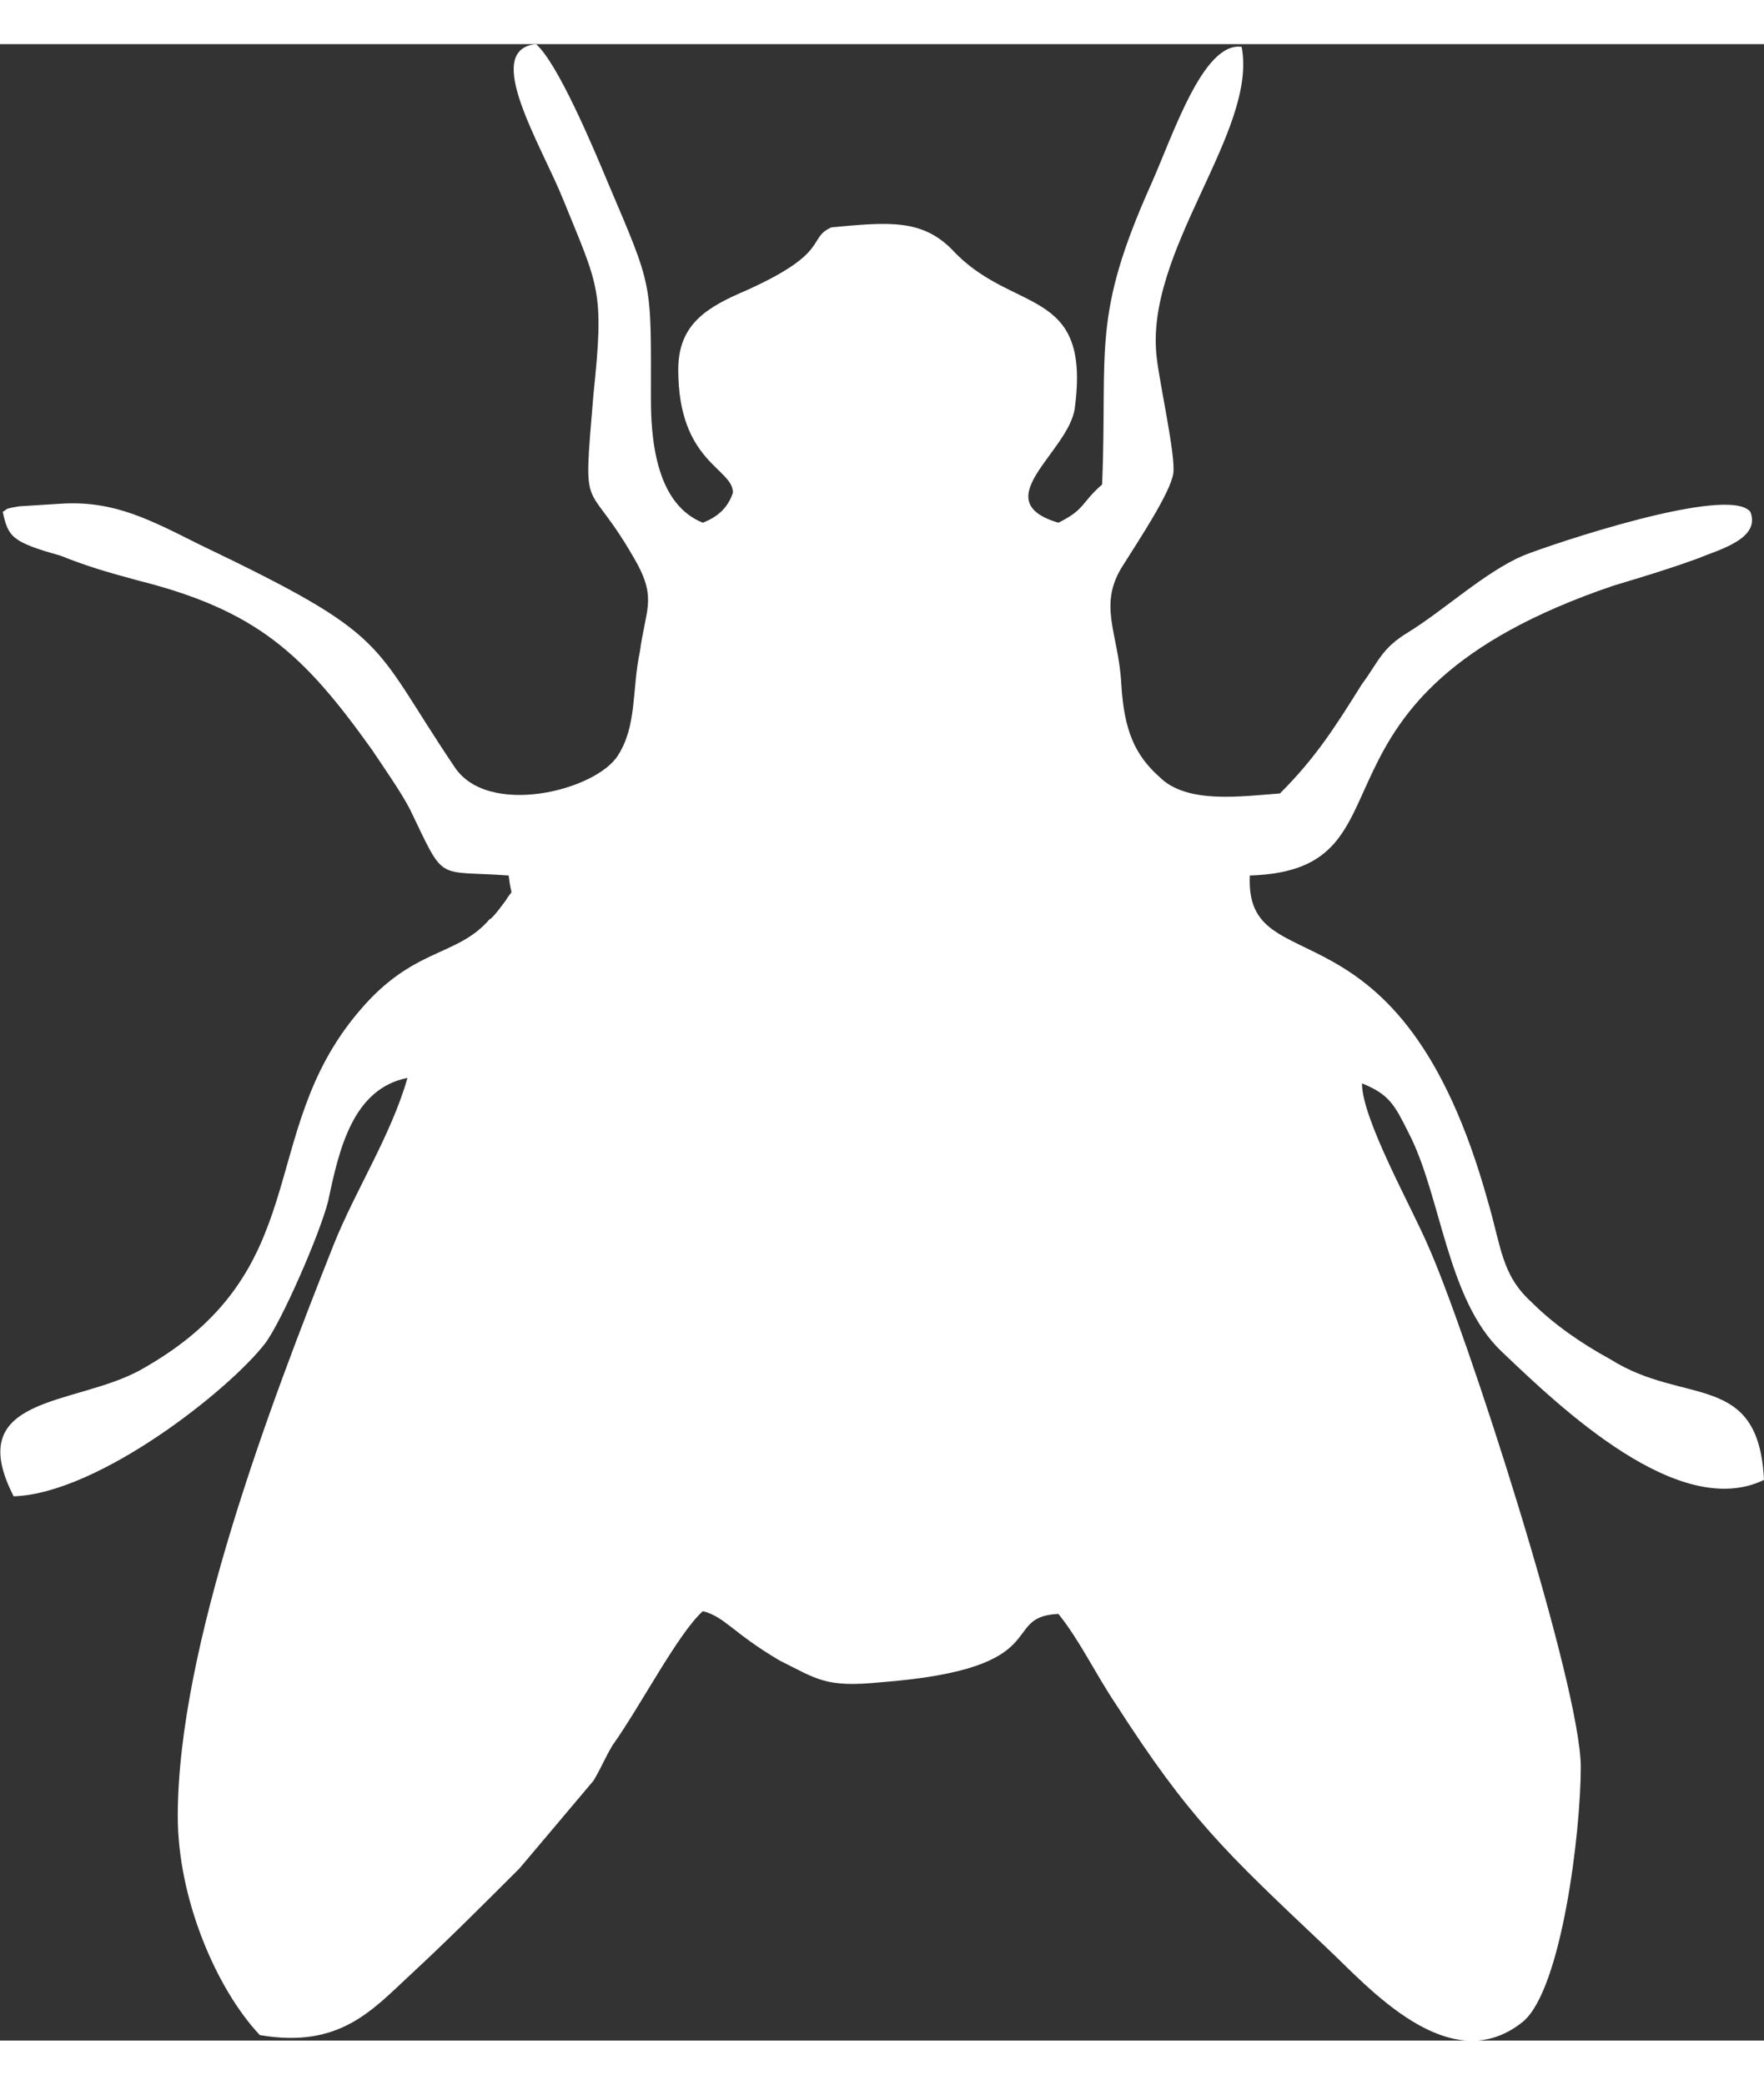 <?xml version="1.0" encoding="UTF-8"?>
<!DOCTYPE svg PUBLIC "-//W3C//DTD SVG 1.1//EN" "http://www.w3.org/Graphics/SVG/1.1/DTD/svg11.dtd">
<!-- Creator: CorelDRAW X8 -->
<svg xmlns="http://www.w3.org/2000/svg" xml:space="preserve" width="11px" height="13px" version="1.1" shape-rendering="geometricPrecision" text-rendering="geometricPrecision" image-rendering="optimizeQuality" fill-rule="evenodd" clip-rule="evenodd"
viewBox="0 0 645 730"
 xmlns:xlink="http://www.w3.org/1999/xlink">
 <rect x="0" y="0" width="645" height="730" fill="#333333" stroke="none"/>
 <g id="Слой_x0020_1">
  <path fill="white" d="M1 171c2,9 3,11 21,16 10,4 17,6 28,9 44,11 61,27 86,62 4,6 11,16 14,22 13,27 9,22 36,24 1,9 2,4 -1,9 0,0 -5,7 -6,7 -12,14 -28,10 -48,34 -38,45 -15,95 -80,131 -24,13 -65,9 -46,46 31,-1 79,-39 92,-56 6,-8 20,-40 23,-52 4,-19 9,-41 29,-45 -6,21 -19,41 -27,61 -23,58 -57,147 -57,209 0,30 14,63 30,80 29,5 41,-9 55,-22 13,-12 27,-26 40,-39l27 -32c3,-5 4,-8 7,-13 10,-14 24,-41 33,-49 8,2 11,8 28,18 14,7 17,10 37,8 65,-5 43,-24 65,-25 8,10 13,21 21,33 27,42 40,54 77,89 15,14 45,49 72,27 14,-12 21,-69 21,-93 0,-30 -42,-160 -56,-191 -6,-14 -24,-46 -24,-59 10,4 12,8 17,18 12,23 14,61 34,80 22,21 65,62 96,47 -2,-40 -29,-27 -56,-44 -11,-6 -21,-13 -29,-21 -11,-10 -11,-20 -16,-37 -32,-115 -89,-78 -87,-119 64,-2 12,-65 133,-106 10,-3 20,-6 31,-10 7,-3 23,-7 19,-17 -8,-10 -73,12 -83,16 -14,6 -29,20 -42,28 -10,6 -11,11 -17,19 -10,16 -17,27 -30,40 -14,1 -34,4 -44,-6 -9,-8 -13,-17 -14,-34 -1,-19 -9,-29 1,-44 5,-8 17,-26 18,-33 1,-6 -5,-33 -6,-42 -5,-39 37,-83 31,-114 -14,-2 -25,32 -33,50 -22,49 -16,60 -18,110 -8,7 -6,9 -16,14 -27,-8 4,-26 6,-42 6,-45 -23,-34 -45,-58 -11,-11 -23,-10 -44,-8 -9,4 0,9 -31,23 -14,6 -25,12 -25,29 0,34 20,36 20,45 -2,6 -6,9 -11,11 -15,-6 -19,-25 -19,-45 0,-44 1,-40 -16,-80 -5,-12 -18,-43 -26,-50 -20,2 2,37 10,57 13,32 15,33 11,71 -4,48 -3,28 16,62 7,13 3,17 1,32 -3,14 -1,27 -8,38 -8,13 -48,23 -60,4 -31,-46 -22,-47 -93,-81 -18,-9 -31,-16 -50,-15l-16 1c-6,1 -4,1 -6,2z"/>
 </g>
</svg>
